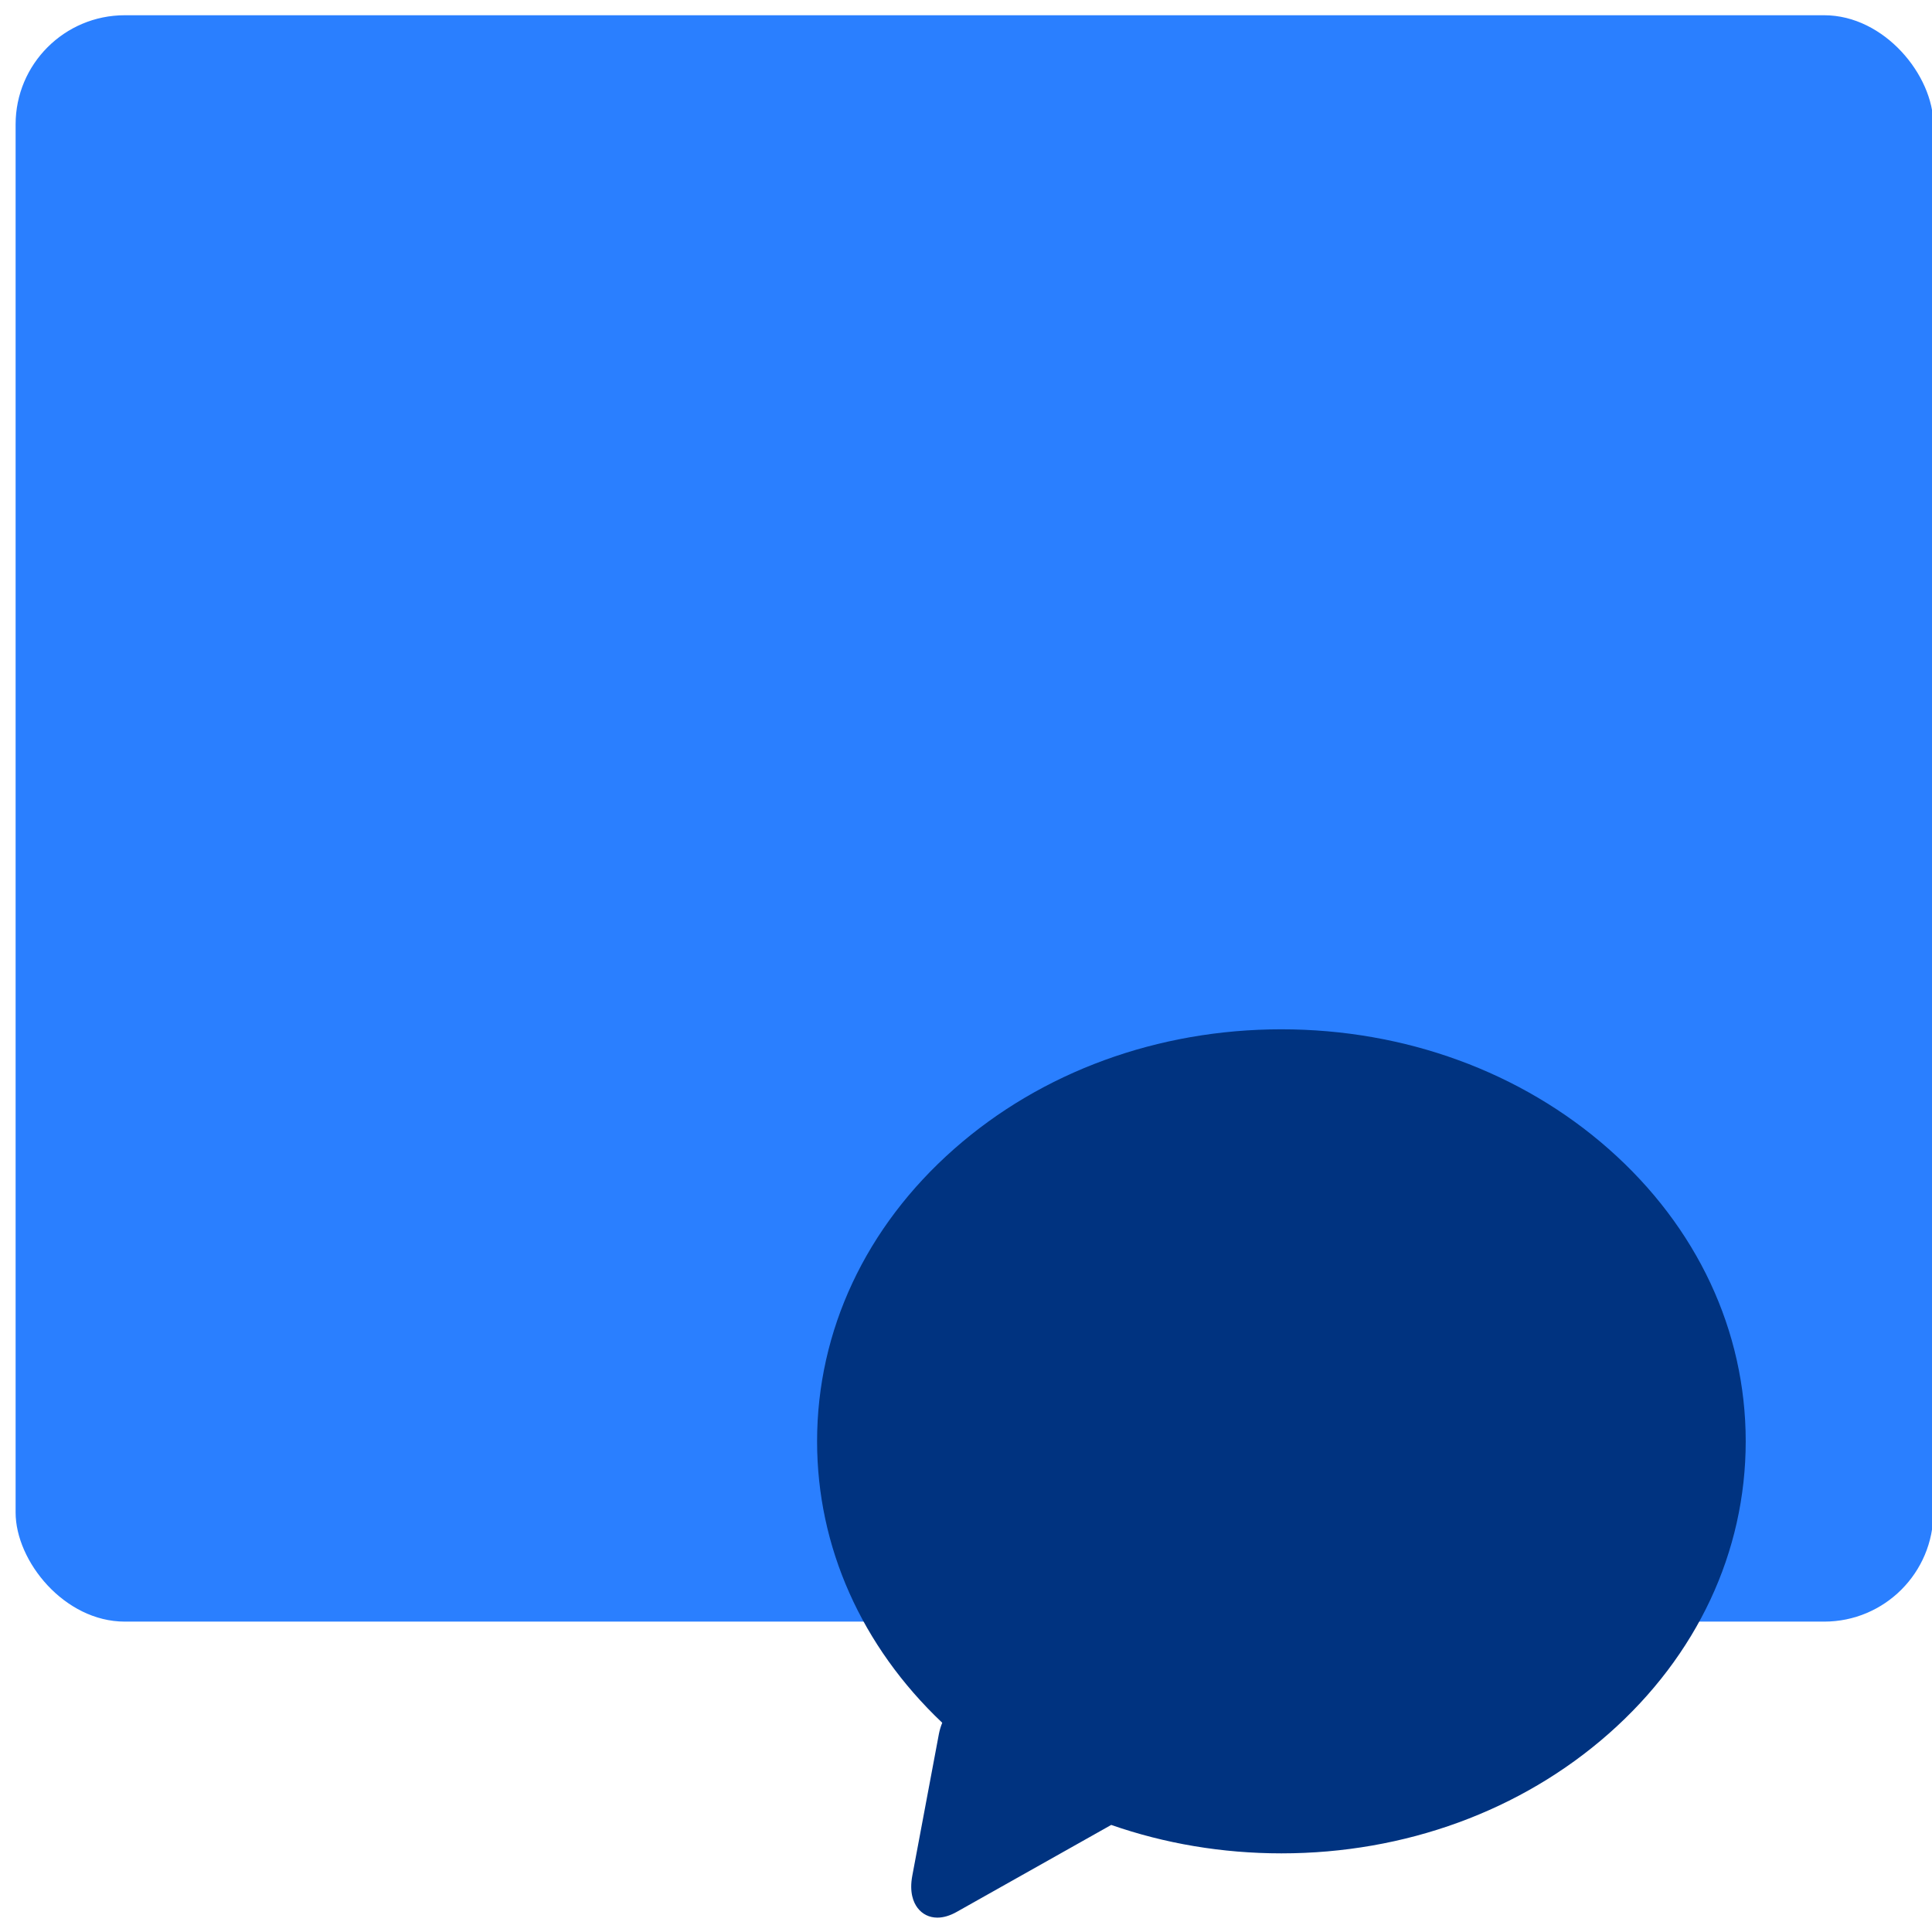<?xml version="1.0" encoding="UTF-8" standalone="no"?>
<svg
   xmlns:dc="http://purl.org/dc/elements/1.1/"
   xmlns:cc="http://creativecommons.org/ns#"
   xmlns:rdf="http://www.w3.org/1999/02/22-rdf-syntax-ns#"
   xmlns:svg="http://www.w3.org/2000/svg"
   xmlns="http://www.w3.org/2000/svg"
   xmlns:sodipodi="http://sodipodi.sourceforge.net/DTD/sodipodi-0.dtd"
   xmlns:inkscape="http://www.inkscape.org/namespaces/inkscape"
   viewBox="0 0 64 64"
   id="svg2"
   version="1.1"
   inkscape:version="0.91 r13725"
   sodipodi:docname="text-x-gettext-translation.svg">
  <sodipodi:namedview
     pagecolor="#ffffff"
     bordercolor="#666666"
     borderopacity="1"
     objecttolerance="10"
     gridtolerance="10"
     guidetolerance="10"
     inkscape:pageopacity="0"
     inkscape:pageshadow="2"
     inkscape:window-width="1280"
     inkscape:window-height="694"
     id="namedview17"
     showgrid="true"
     inkscape:zoom="3.6875"
     inkscape:cx="-12.20339"
     inkscape:cy="32"
     inkscape:window-x="0"
     inkscape:window-y="0"
     inkscape:window-maximized="1"
     inkscape:current-layer="svg2">
    <inkscape:grid
       type="xygrid"
       id="grid4137" />
  </sodipodi:namedview>
  <defs
     id="defs4">
    <linearGradient
       id="0"
       x1="-74.929"
       y1="52.2"
       x2="-75.26"
       y2="2.356"
       gradientUnits="userSpaceOnUse"
       gradientTransform="matrix(1.075,0,0,1.029,113.091,0.199)">
      <stop
         stop-color="#197cf1"
         id="stop7" />
      <stop
         offset="1"
         stop-color="#20bcfa"
         id="stop9" />
    </linearGradient>
  </defs>
  <rect
     style="fill:#2a7fff"
     id="rect13"
     rx="3.616"
     y="0.505"
     x="0.517"
     height="53.213"
     width="63.528" />
  <path
     style="fill:#003380"
     inkscape:connector-curvature="0"
     id="path15"
     d="m 53.292,38.063 c -2.9,-2.558 -6.752,-3.966 -10.844,-3.966 -4.093,0 -7.944,1.408 -10.844,3.966 -2.926,2.58 -4.537,6.018 -4.537,9.683 0,3.496 1.469,6.787 4.146,9.323 -0.048,0.118 -0.086,0.242 -0.111,0.372 l -0.88,4.689 c -0.105,0.557 0.036,0.89 0.172,1.07 0.158,0.209 0.391,0.324 0.657,0.324 0.201,0 0.418,-0.064 0.643,-0.191 l 5.117,-2.88 c 1.771,0.618 3.676,0.942 5.637,0.942 4.093,0 7.943,-1.408 10.844,-3.966 2.926,-2.58 4.537,-6.018 4.537,-9.683 0,-3.663 -1.611,-7.102 -4.537,-9.683" />
</svg>
